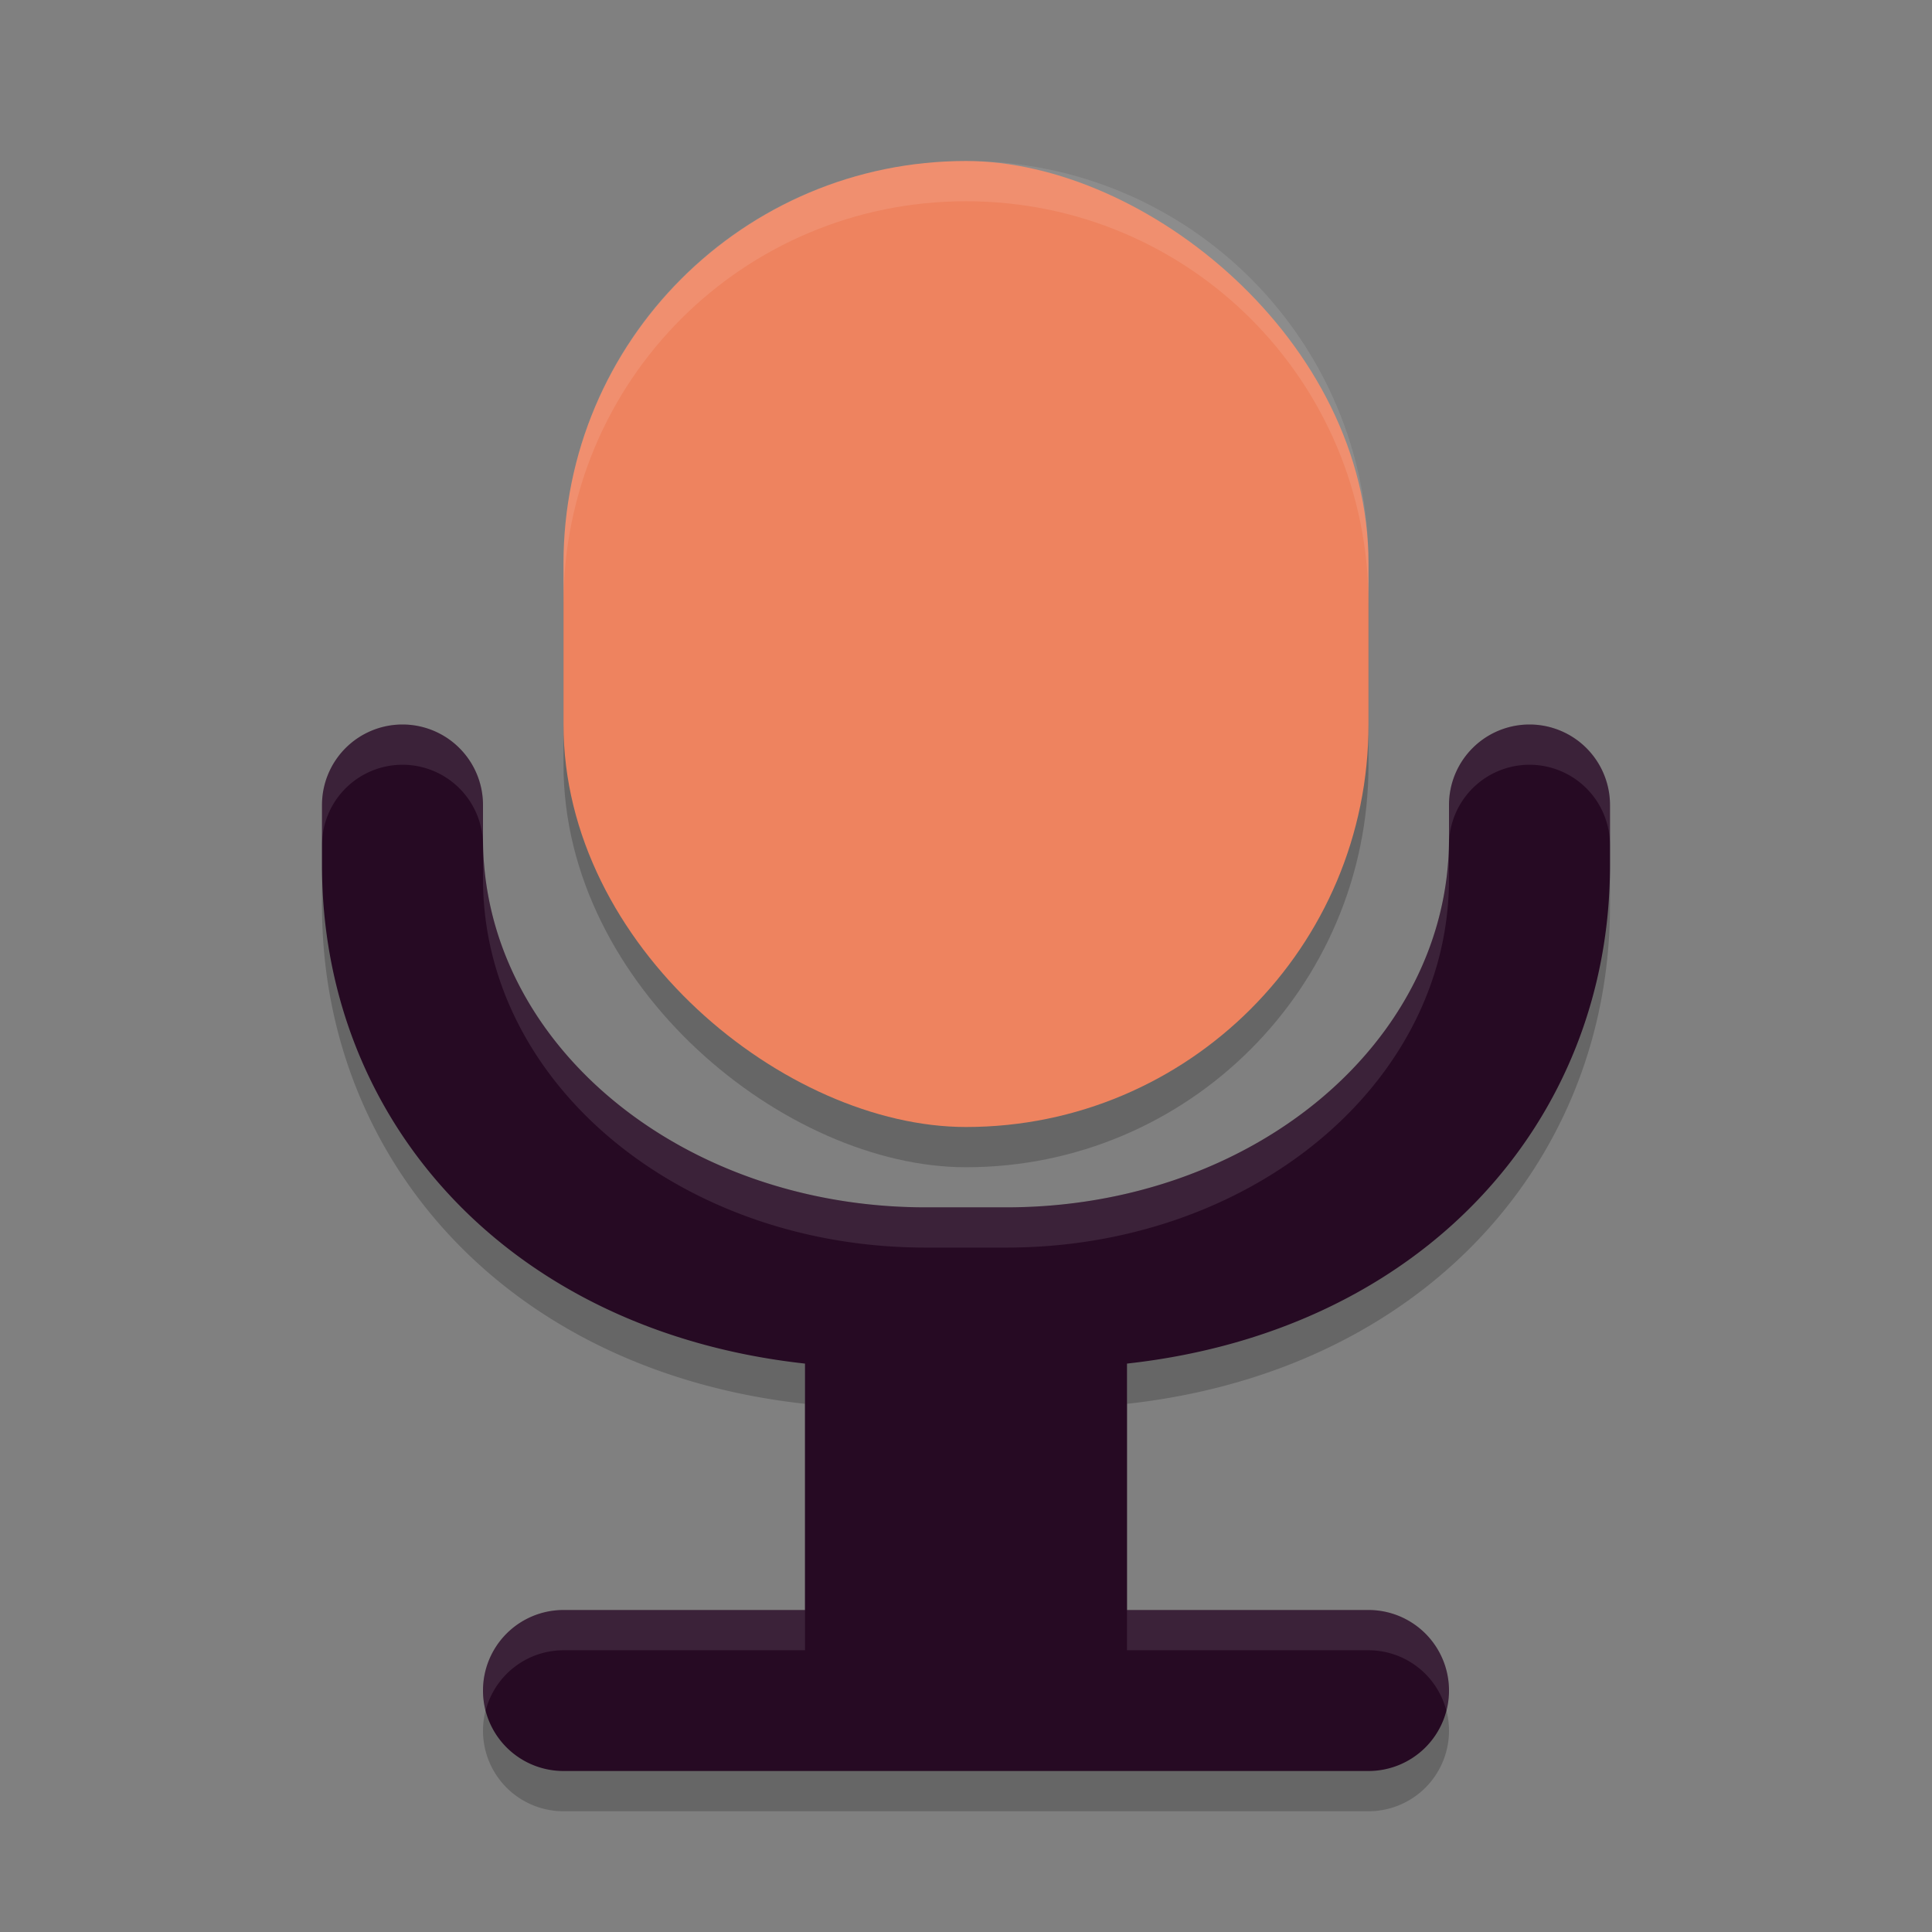 <svg xmlns="http://www.w3.org/2000/svg" width="24" height="24" version="1">
 <rect width="100%" height="100%" fill="#808080" stroke="none"/>
 <rect style="opacity:0.2" width="12" height="10" x="-14.5" y="-17" rx="5" ry="5" transform="matrix(0,-1,-1,0,0,0)"/>
 <path style="opacity:0.2" d="m 5,9.5 a 1,1 0 0 0 -1,1 l 0,0.75 c 0,3.179 2.322,5.784 6,6.189 L 10,20.5 l -3,0 a 1,1 0 0 0 -1,1 1,1 0 0 0 1,1 l 10,0 a 1,1 0 0 0 1,-1 1,1 0 0 0 -1,-1 l -3,0 0,-3.061 c 3.678,-0.406 6,-3.012 6,-6.191 L 20,10.5 20,10.498 A 1,1 0 0 0 19,9.5 1,1 0 0 0 18,10.498 l 0,0.002 0,0.418 c 0,2.539 -2.453,4.58 -5.5,4.58 l -1,0 c -3.047,0 -5.5,-2.041 -5.5,-4.58 L 6,10.5 A 1,1 0 0 0 6,10.498 1,1 0 0 0 5,9.5 Z"/>
 <rect style="fill:#ee835f" width="12" height="10" x="-14" y="-17" rx="5" ry="5" transform="matrix(0,-1,-1,0,0,0)"/>
 <path style="fill:#260a23" d="M 5 9 A 1 1 0 0 0 4 10 L 4 10.75 C 4 13.929 6.322 16.534 10 16.939 L 10 20 L 7 20 A 1 1 0 0 0 6 21 A 1 1 0 0 0 7 22 L 17 22 A 1 1 0 0 0 18 21 A 1 1 0 0 0 17 20 L 14 20 L 14 16.939 C 17.678 16.533 20 13.927 20 10.748 L 20 10 L 20 9.998 A 1 1 0 0 0 19 9 A 1 1 0 0 0 18 9.998 L 18 10 L 18 10.418 C 18 12.957 15.547 14.998 12.5 14.998 L 11.5 14.998 C 8.453 14.998 6 12.957 6 10.418 L 6 10 A 1 1 0 0 0 6 9.998 A 1 1 0 0 0 5 9 z"/>
 <path style="fill:#ffffff;opacity:0.1" d="M 12 2 C 9.23 2 7 4.23 7 7 L 7 7.5 C 7 4.73 9.23 2.5 12 2.5 C 14.77 2.5 17 4.73 17 7.5 L 17 7 C 17 4.23 14.77 2 12 2 z"/>
 <path style="fill:#ffffff;opacity:0.1" d="M 5 9 A 1 1 0 0 0 4 10 L 4 10.5 A 1 1 0 0 1 5 9.5 A 1 1 0 0 1 6 10.498 A 1 1 0 0 0 6 10.5 L 6 10.918 C 6 13.457 8.453 15.498 11.5 15.498 L 12.5 15.498 C 15.547 15.498 18 13.457 18 10.918 L 18 10.5 L 18 10.498 A 1 1 0 0 1 19 9.5 A 1 1 0 0 1 20 10.498 L 20 10 L 20 9.998 A 1 1 0 0 0 19 9 A 1 1 0 0 0 18 9.998 L 18 10 L 18 10.418 C 18 12.957 15.547 14.998 12.5 14.998 L 11.5 14.998 C 8.453 14.998 6 12.957 6 10.418 L 6 10 A 1 1 0 0 0 6 9.998 A 1 1 0 0 0 5 9 z M 7 20 A 1 1 0 0 0 6 21 A 1 1 0 0 0 6.033 21.25 A 1 1 0 0 1 7 20.5 L 10 20.5 L 10 20 L 7 20 z M 14 20 L 14 20.5 L 17 20.5 A 1 1 0 0 1 17.967 21.25 A 1 1 0 0 0 18 21 A 1 1 0 0 0 17 20 L 14 20 z"/>
</svg>
